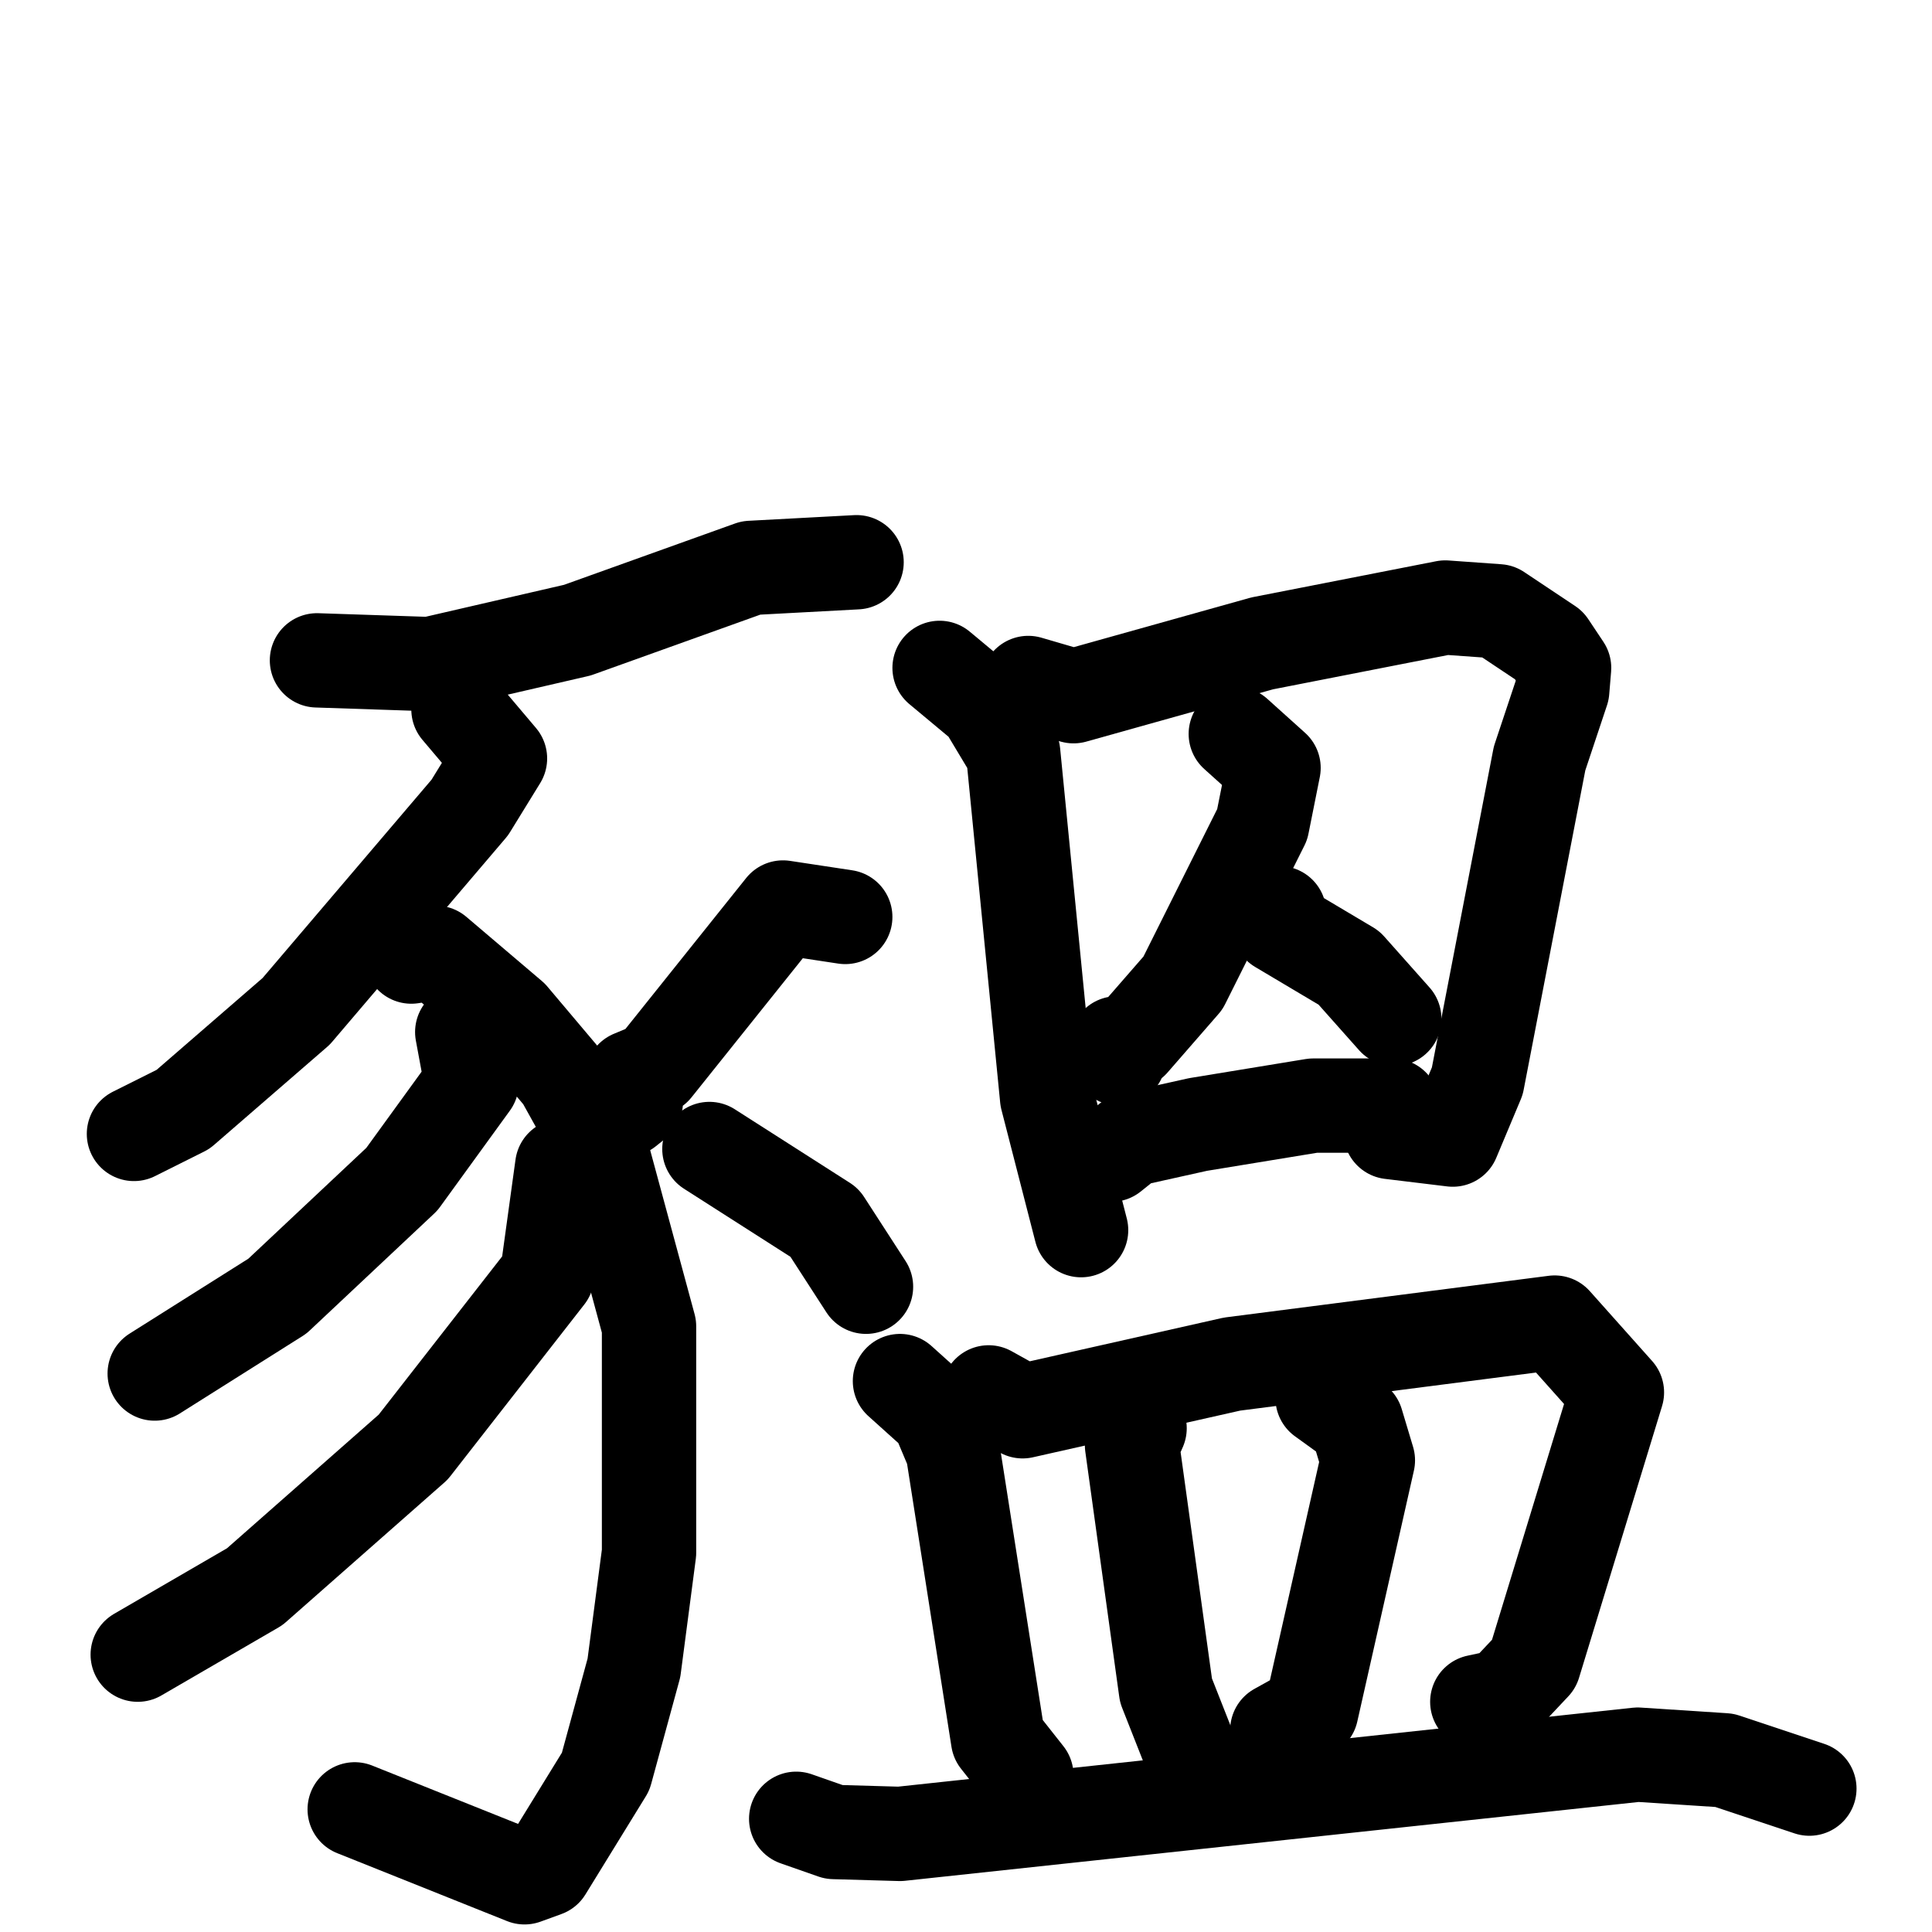 <svg xmlns="http://www.w3.org/2000/svg" viewBox="0 0 1024 1024">
  <g style="fill:none;stroke:#000000;stroke-width:50;stroke-linecap:round;stroke-linejoin:round;" transform="scale(1, 1) translate(0, 0)">
    <path d="M 168.0,350.0 L 228.0,352.0 L 306.0,334.0 L 398.0,301.0 L 454.0,298.0"/>
    <path d="M 243.0,376.0 L 265.0,402.0 L 249.0,428.0 L 157.0,536.0 L 97.0,588.0 L 71.0,601.0"/>
    <path d="M 218.0,507.0 L 231.0,505.0 L 271.0,539.0 L 298.0,571.0 L 318.0,607.0 L 344.0,703.0 L 344.0,823.0 L 336.0,884.0 L 321.0,939.0 L 289.0,991.0 L 278.0,995.0 L 188.0,959.0"/>
    <path d="M 245.0,547.0 L 250.0,574.0 L 213.0,625.0 L 147.0,687.0 L 82.0,728.0"/>
    <path d="M 298.0,618.0 L 290.0,676.0 L 219.0,767.0 L 135.0,841.0 L 73.0,877.0"/>
    <path d="M 448.0,486.0 L 415.0,481.0 L 347.0,566.0 L 335.0,571.0 L 337.0,584.0 L 332.0,588.0"/>
    <path d="M 376.0,609.0 L 437.0,648.0 L 459.0,682.0"/>
    <path d="M 498.0,354.0 L 522.0,374.0 L 537.0,399.0 L 555.0,582.0 L 573.0,652.0"/>
    <path d="M 545.0,362.0 L 569.0,369.0 L 669.0,341.0 L 766.0,322.0 L 794.0,324.0 L 821.0,342.0 L 829.0,354.0 L 828.0,366.0 L 816.0,402.0 L 783.0,573.0 L 770.0,604.0 L 737.0,600.0"/>
    <path d="M 593.0,561.0 L 592.0,553.0 L 600.0,552.0 L 627.0,521.0 L 669.0,437.0 L 675.0,407.0 L 655.0,389.0"/>
    <path d="M 678.0,484.0 L 678.0,491.0 L 715.0,513.0 L 739.0,540.0"/>
    <path d="M 604.0,757.0 L 600.0,766.0 L 618.0,896.0 L 631.0,929.0"/>
    <path d="M 589.0,612.0 L 599.0,604.0 L 635.0,596.0 L 696.0,586.0 L 738.0,586.0"/>
    <path d="M 701.0,741.0 L 719.0,754.0 L 725.0,774.0 L 695.0,907.0 L 677.0,917.0"/>
    <path d="M 524.0,738.0 L 542.0,748.0 L 653.0,723.0 L 824.0,701.0 L 857.0,738.0 L 813.0,882.0 L 797.0,899.0 L 783.0,902.0"/>
    <path d="M 422.0,964.0 L 442.0,971.0 L 477.0,972.0 L 868.0,930.0 L 914.0,933.0 L 959.0,948.0"/>
    <path d="M 477.0,732.0 L 497.0,750.0 L 505.0,769.0 L 529.0,922.0 L 544.0,941.0"/>
  </g>
</svg>
